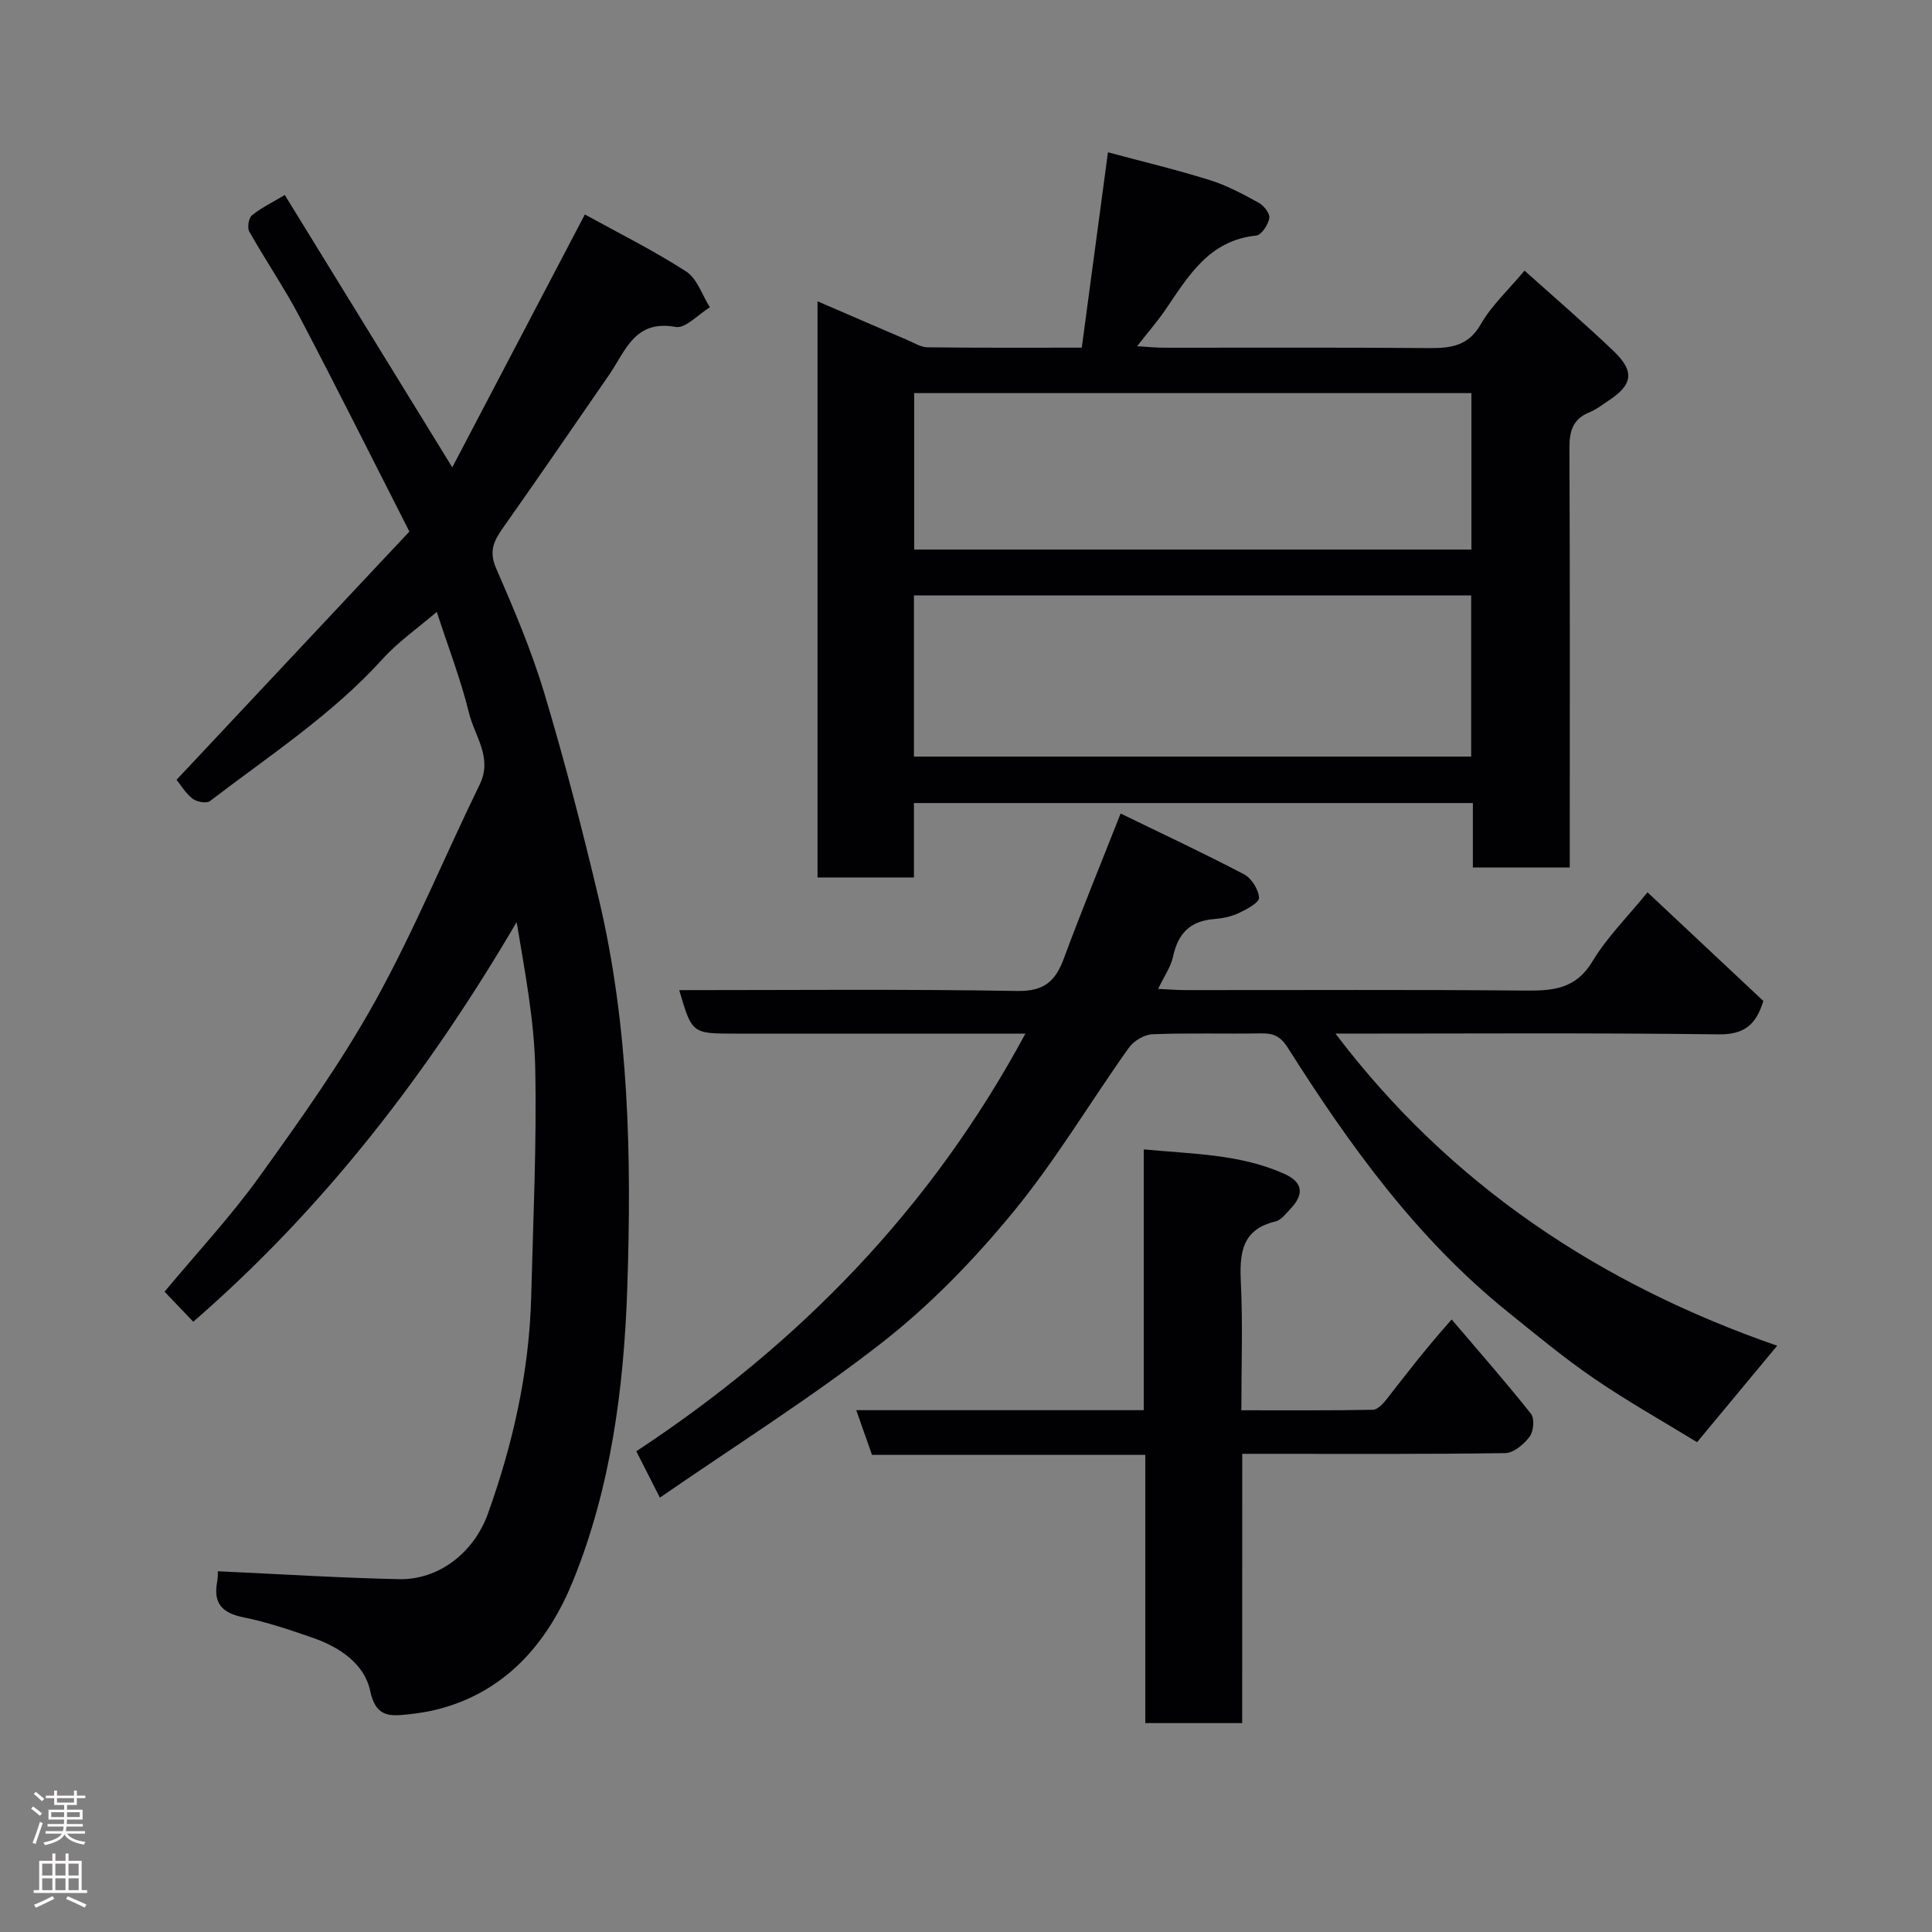 <svg enable-background="new 0 0 400 400" viewBox="0 0 400 400" xmlns="http://www.w3.org/2000/svg"><rect x="0" y="0" width="400" height="400" fill="#808080" stroke="none"/><g fill="#010103"><path d="m84.76 110.05c-7.85-15.39-15.12-29.97-22.7-44.39-3.18-6.05-7.07-11.73-10.44-17.7-.46-.81-.15-2.79.53-3.36 1.82-1.52 4.03-2.56 6.81-4.23 11.49 18.68 22.75 36.99 34.68 56.39 9.1-17.35 18.03-34.4 27.45-52.36 6.94 3.83 14.2 7.44 20.97 11.81 2.28 1.47 3.31 4.88 4.91 7.41-2.38 1.45-5.05 4.45-7.09 4.07-8.51-1.56-10.38 5.01-13.77 9.92-7.32 10.6-14.6 21.23-22.03 31.76-1.86 2.64-2.88 4.79-1.38 8.25 3.7 8.49 7.35 17.09 10.01 25.95 4.2 14 7.86 28.18 11.24 42.41 6.31 26.56 6.83 53.66 5.92 80.74-.7 20.64-3.39 41.22-11.19 60.48-4.94 12.2-13.16 22.36-26.75 26.34-2.49.73-5.1 1.17-7.69 1.43-3.72.38-6.48.45-7.61-4.92-1.17-5.57-6.33-9.04-11.84-10.95-4.75-1.65-9.56-3.28-14.47-4.27-4.44-.9-6.2-2.99-5.35-7.4.18-.95.11-1.96.12-2.12 12.65.58 25.06 1.37 37.49 1.64 8.4.18 15.59-5.61 18.45-13.59 5.22-14.56 8.56-29.49 8.95-44.99.4-15.76 1.16-31.54.83-47.3-.21-9.92-2.13-19.81-3.84-30.17-18.13 30.92-39.62 59.04-66.96 82.75-2.24-2.35-3.96-4.15-5.94-6.22 6.57-7.89 13.62-15.46 19.62-23.79 8.47-11.78 16.96-23.68 23.98-36.34 8.03-14.5 14.36-29.93 21.64-44.86 2.73-5.59-1.02-10-2.2-14.79-1.7-6.93-4.29-13.63-6.68-20.97-3.91 3.36-7.98 6.18-11.22 9.76-10.48 11.56-23.49 20.03-35.75 29.42-.71.54-2.77.16-3.62-.52-1.49-1.19-2.52-2.95-3.29-3.89 16.05-17.12 31.83-33.94 48.21-51.4z"/><path d="m304.94 179.6c0-4.53 0-8.81 0-13.34-38.64 0-76.9 0-115.72 0v15.41c-6.93 0-13.32 0-19.96 0 0-39.56 0-78.97 0-119.29 6.52 2.81 12.59 5.45 18.67 8.05 1.34.57 2.72 1.46 4.09 1.48 10.47.12 20.95.07 31.95.07 1.79-13.36 3.54-26.43 5.42-40.45 7.19 1.93 14.23 3.61 21.12 5.77 3.52 1.1 6.86 2.9 10.12 4.69 1.05.58 2.35 2.26 2.17 3.18-.26 1.37-1.63 3.49-2.7 3.6-9.79.98-14.07 8.41-18.84 15.4-1.63 2.39-3.55 4.58-5.84 7.51 2.32.14 3.88.31 5.44.31 18 .02 36-.08 54 .07 4.76.04 8.87.06 11.73-4.94 2.25-3.92 5.74-7.12 9.05-11.09 6.14 5.52 12.47 10.95 18.48 16.7 4.39 4.21 3.9 6.98-1.19 10.28-1.23.8-2.4 1.77-3.74 2.3-3.48 1.37-4.28 3.85-4.26 7.42.13 27 .07 54 .07 80.99v5.88c-6.55 0-12.94 0-20.06 0zm-115.72-22.96h115.37c0-11.41 0-22.45 0-33.37-38.66 0-76.91 0-115.37 0zm115.42-42.86c0-11.11 0-21.82 0-32.39-38.73 0-77.09 0-115.37 0v32.39z"/><path d="m136.62 310.07c-2.05-4.03-3.37-6.63-4.88-9.6 33.62-22.16 60.96-50.08 80.56-86.47-2.16 0-3.87 0-5.58 0-18.17 0-36.33 0-54.5 0-8.95 0-8.95 0-11.59-9 23.38 0 46.69-.23 69.99.17 5.57.1 7.9-2.03 9.64-6.73 3.61-9.76 7.57-19.39 11.75-30.01 8.46 4.12 17.1 8.15 25.54 12.58 1.55.81 3.03 3.15 3.12 4.86.05 1.01-2.57 2.41-4.21 3.18-1.58.74-3.41 1.1-5.16 1.24-4.91.39-7.43 3.02-8.43 7.76-.46 2.15-1.86 4.1-3.09 6.69 2.18.1 3.91.25 5.65.25 23.5.02 47-.12 70.49.1 5.75.05 10.38-.39 13.78-6.05 3.01-5 7.29-9.24 11.4-14.3 7.98 7.49 16.02 15.03 23.98 22.5-1.52 4.97-3.98 6.98-9.27 6.91-26.31-.33-52.63-.15-79.31-.15 23.82 31.45 54.98 51.96 91.44 64.62-5.84 7.04-11.19 13.48-16.58 19.97-6.98-4.28-14.38-8.43-21.35-13.2-6.2-4.24-12-9.07-17.86-13.79-18.83-15.17-32.74-34.48-45.52-54.67-1.5-2.37-2.97-3.03-5.52-2.98-7.5.13-15.01-.12-22.49.18-1.7.07-3.89 1.37-4.9 2.79-8.04 11.3-15.15 23.32-23.93 34-8.02 9.76-17 19.07-26.92 26.85-14.6 11.44-30.4 21.35-46.25 32.3z"/><path d="m257.18 356.75c-7.17 0-13.43 0-20.06 0 0-18.5 0-36.77 0-55.53-19.09 0-37.83 0-56.58 0-1.15-3.26-2.14-6.09-3.26-9.26h59.52c0-17.91 0-35.63 0-53.99 10.25.97 20.03.98 29.12 5.07 3.88 1.75 4.14 4.25 1.18 7.32-.91.95-1.86 2.25-3 2.52-7.09 1.68-7.48 6.66-7.19 12.69.41 8.61.1 17.25.1 26.41 9.35 0 18.29.07 27.23-.1.97-.02 2.1-1.24 2.83-2.17 3.83-4.88 7.56-9.85 13.48-16.53 5.52 6.48 11.14 12.88 16.43 19.54.76.96.54 3.63-.28 4.72-1.18 1.57-3.3 3.38-5.04 3.41-16.66.25-33.32.15-49.98.15-1.32 0-2.63 0-4.49 0-.01 18.63-.01 37.01-.01 55.75z"/></g><path d="m6.44 374.46.42-.45c.65.47 1.27.95 1.85 1.44l-.45.49c-.65-.56-1.25-1.06-1.82-1.48m.93 7.33-.63-.26c.55-1.36 1.05-2.8 1.52-4.33.19.1.38.19.59.27-.46 1.29-.95 2.73-1.48 4.32m-.38-10.38.44-.42c.43.34 1.01.82 1.74 1.44l-.49.49c-.53-.51-1.09-1.01-1.69-1.51m2.5.35h1.72v-1.04h.59v1.04h3.52v-1.04h.59v1.04h1.75v.53h-1.75v1.42h-2.03v.97h3.22v2.03h-3.24c0 .35-.01.66-.03.93h3.32v.53h-3.37c-.03.27-.08.58-.15.94h3.96v.53h-3.71c.67.92 1.93 1.48 3.79 1.68-.13.24-.23.44-.29.59-2.13-.38-3.48-1.08-4.04-2.12-.43.97-1.77 1.72-4.03 2.23-.09-.19-.2-.37-.33-.55 2.1-.42 3.37-1.03 3.81-1.83h-3.36v-.53h3.58c.08-.29.13-.61.16-.94h-3.33v-.53h3.39c.02-.27.04-.58.04-.93h-3.23v-2.03h3.25v-.97h-2.07v-1.42h-1.73zm1.12 3.44v1h2.65c.01-.3.02-.44.01-.4v-.25-.35zm1.19-2h3.52v-.91h-3.52zm4.71 2h-2.63v.59c0 .16-.01.28-.01.4h2.64z" fill="#fcfafa"/><path d="m13.56 383.74h.63v1.52h2.72v6.07h1.13v.6h-11.06v-.6h1.13v-6.07h2.73v-1.52h.63v1.52h2.1v-1.52zm-2.69 8.83.38.56c-1.24.63-2.53 1.25-3.85 1.85-.1-.21-.21-.42-.34-.63 1.36-.55 2.63-1.15 3.81-1.78m-2.13-4.27h2.1v-2.45h-2.1zm0 3.04h2.1v-2.46h-2.1zm2.72-3.04h2.1v-2.45h-2.1zm0 3.04h2.1v-2.46h-2.1zm6.07 3.6c-1.41-.71-2.7-1.3-3.86-1.78l.35-.56c1.45.62 2.75 1.19 3.88 1.72zm-1.25-9.09h-2.1v2.45h2.1zm-2.09 5.49h2.1v-2.46h-2.1z" fill="#fcfafa"/></svg>